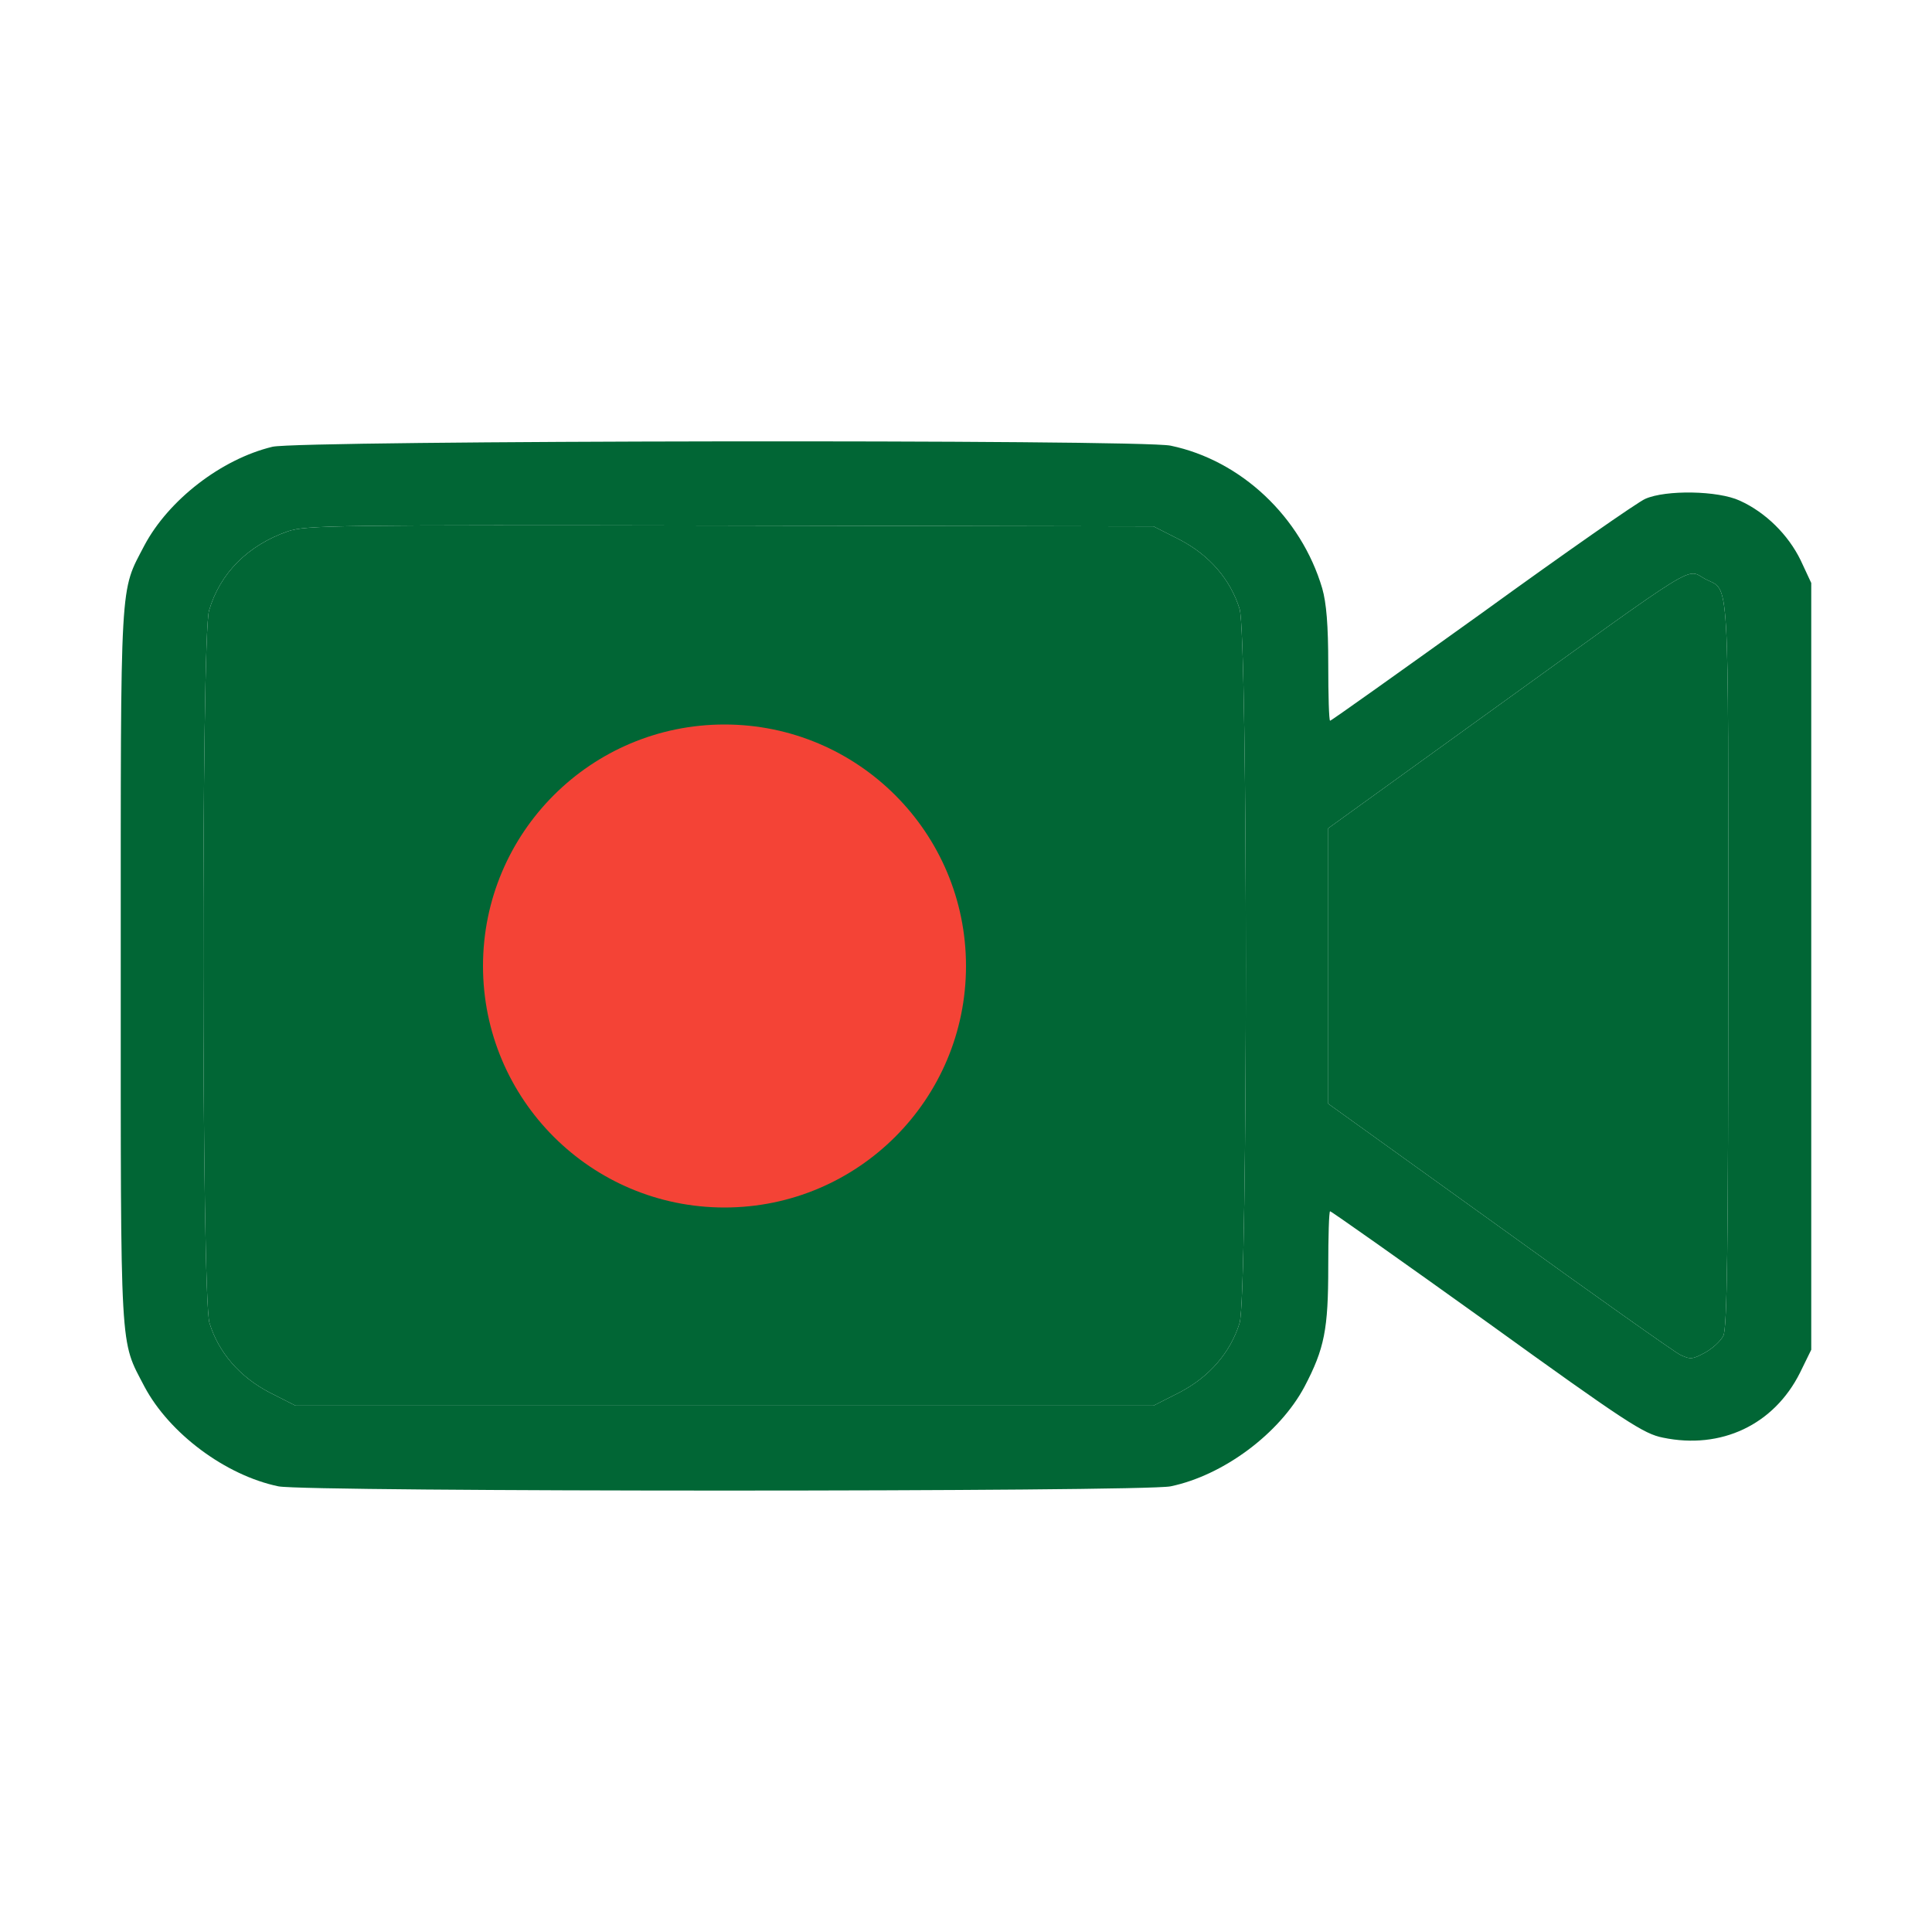 <svg width="24" height="24" viewBox="0 0 24 24" fill="none" xmlns="http://www.w3.org/2000/svg">
<path d="M3.384 5.55C2.747 5.704 2.095 6.211 1.795 6.773C1.486 7.368 1.5 7.106 1.5 12C1.5 16.893 1.486 16.631 1.795 17.226C2.105 17.808 2.803 18.328 3.459 18.464C3.806 18.534 14.194 18.534 14.541 18.464C15.197 18.328 15.895 17.808 16.205 17.226C16.453 16.753 16.5 16.514 16.5 15.74C16.5 15.361 16.509 15.047 16.523 15.047C16.538 15.047 17.414 15.665 18.474 16.425C20.203 17.672 20.419 17.812 20.658 17.859C21.38 18.009 22.036 17.7 22.36 17.053L22.5 16.767V12.004V7.242L22.369 6.961C22.214 6.642 21.933 6.365 21.614 6.22C21.342 6.093 20.691 6.084 20.438 6.197C20.349 6.234 19.434 6.872 18.413 7.612C17.386 8.348 16.538 8.953 16.523 8.953C16.509 8.953 16.5 8.639 16.5 8.259C16.5 7.762 16.477 7.49 16.425 7.308C16.163 6.422 15.417 5.718 14.541 5.536C14.156 5.456 3.717 5.47 3.384 5.55ZM14.653 6.703C15.024 6.895 15.286 7.2 15.399 7.565C15.502 7.912 15.502 16.087 15.399 16.434C15.286 16.8 15.024 17.104 14.653 17.297L14.33 17.461H9H3.67L3.347 17.297C2.977 17.104 2.714 16.8 2.602 16.434C2.503 16.101 2.499 7.912 2.597 7.584C2.733 7.12 3.08 6.773 3.577 6.6C3.806 6.525 4.12 6.52 9.075 6.529L14.33 6.539L14.653 6.703ZM21.188 7.195C21.488 7.35 21.469 7.026 21.469 11.976C21.469 15.501 21.455 16.5 21.408 16.593C21.375 16.659 21.272 16.753 21.178 16.804C21.023 16.889 20.995 16.889 20.869 16.828C20.794 16.79 19.781 16.073 18.619 15.234L16.5 13.711V12V10.289L18.45 8.882C21.188 6.909 20.934 7.064 21.188 7.195Z" fill="#016635"/>
<path d="M14.653 6.703C15.024 6.895 15.286 7.2 15.399 7.565C15.502 7.912 15.502 16.087 15.399 16.434C15.286 16.8 15.024 17.104 14.653 17.297L14.33 17.461H9H3.67L3.347 17.297C2.977 17.104 2.714 16.8 2.602 16.434C2.503 16.101 2.499 7.912 2.597 7.584C2.733 7.12 3.08 6.773 3.577 6.6C3.806 6.525 4.12 6.52 9.075 6.529L14.33 6.539L14.653 6.703Z" fill="#016635"/>
<path d="M21.188 7.195C21.488 7.35 21.469 7.026 21.469 11.976C21.469 15.501 21.455 16.5 21.408 16.593C21.375 16.659 21.272 16.753 21.178 16.804C21.023 16.889 20.995 16.889 20.869 16.828C20.794 16.79 19.781 16.073 18.619 15.234L16.5 13.711V12V10.289L18.45 8.882C21.188 6.909 20.934 7.064 21.188 7.195Z" fill="#016635"/>
<circle cx="9" cy="12" r="3" fill="#F44336"/>
</svg>
